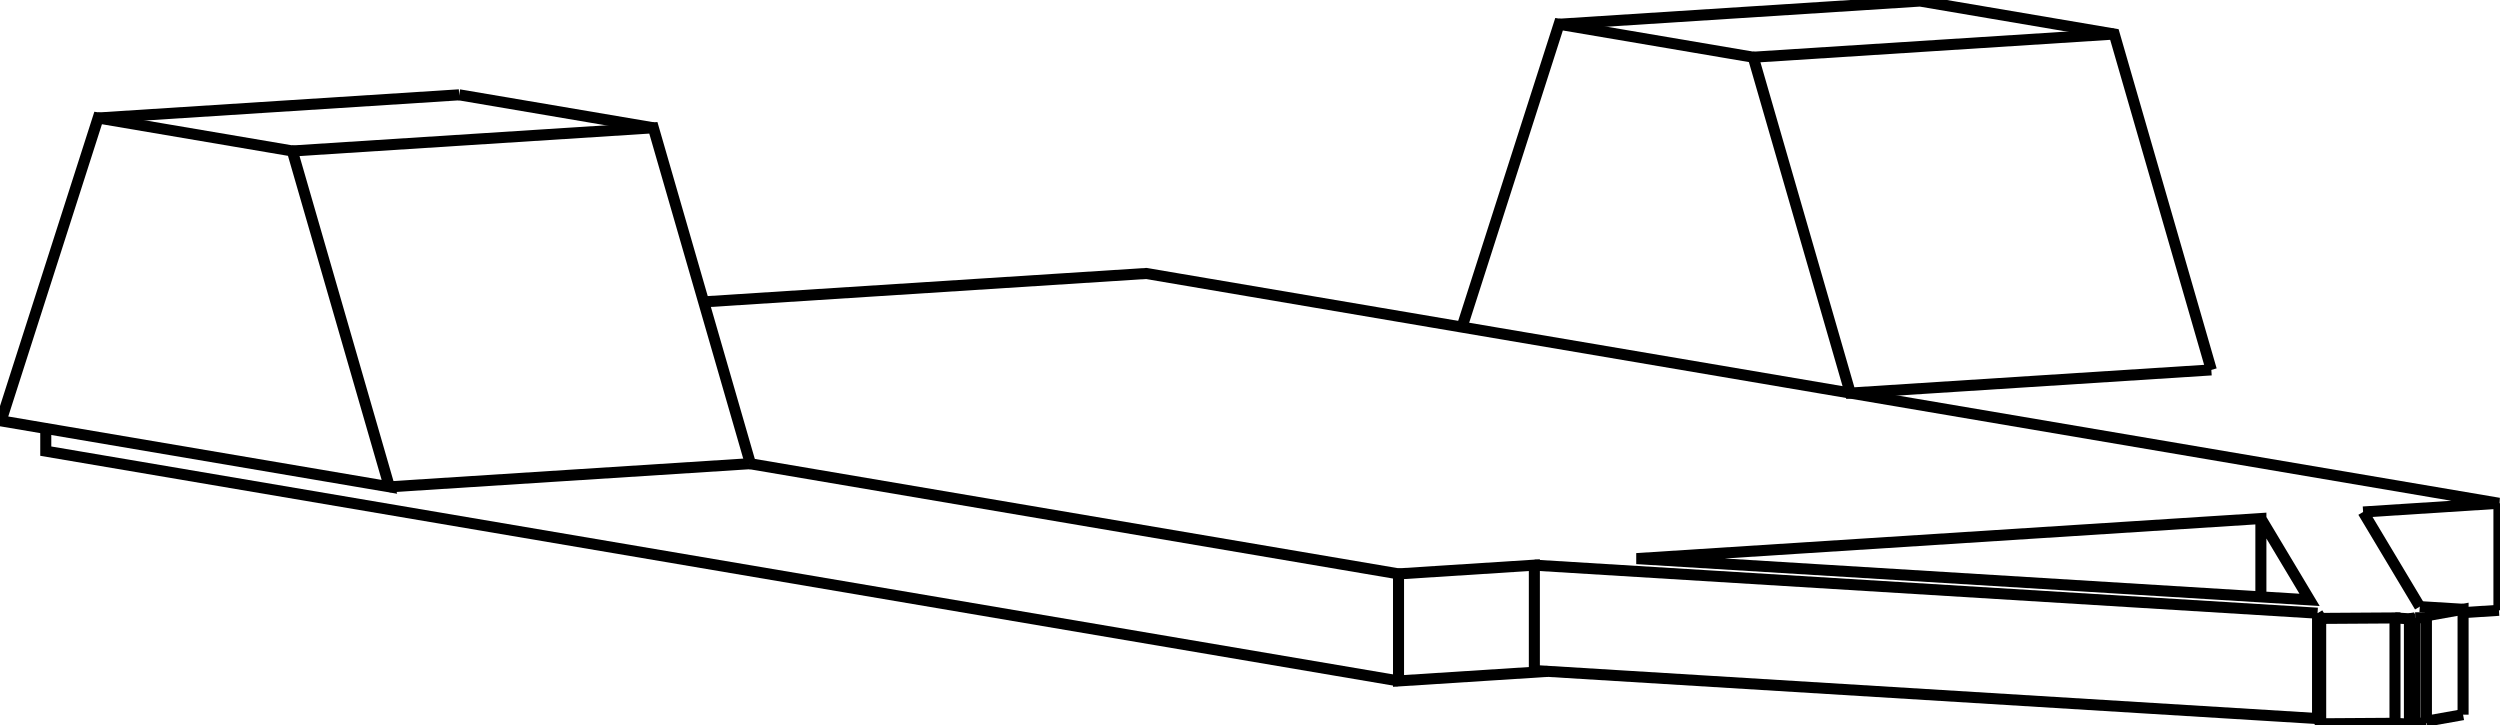 <svg version="1.1" xmlns="http://www.w3.org/2000/svg" viewBox="-1422.664 -337.299 2359.74 684.553" fill="none" stroke="black" stroke-width="0.6%" vector-effect="non-scaling-stroke">
    <path d="M 807.863 145.954 L 936.076 137.725 L 323.833 33.723 L -42.717 -28.544 L -340.775 -79.175 L -758.483 -52.368" />
    <path d="M 861.348 235.291 L 807.863 145.954" />
    <path d="M 902.225 237.797 L 861.348 235.291" />
    <path d="M 866.637 244.124 L 902.225 237.797 L 902.225 337.25" />
    <path d="M 867.623 245.771 L 866.637 244.124" />
    <path d="M 856.985 245.841 L 867.623 245.771 L 867.623 345.225" />
    <path d="M 851.587 246.8 L 856.985 245.841" />
    <path d="M 837.96 245.965 L 851.587 246.8 L 851.587 346.254 L 856.985 345.294 L 867.623 345.225" />
    <path d="M 767.818 246.423 L 837.96 245.965 L 837.96 345.418 L 851.587 346.254" />
    <path d="M 764.861 241.483 L 767.818 246.423 L 767.818 345.876 L 837.96 345.418" />
    <path d="M 25.608 196.156 L 764.861 241.483" />
    <path d="M -102.606 204.384 L 25.608 196.156 L 25.608 295.61 L 764.861 340.936 L 767.818 345.876" />
    <path d="M -714.85 100.382 L -102.606 204.384 L -102.606 305.429 L 38.288 296.387" />
    <path d="M -714.85 100.382 L -714.338 100.349" />
    <path d="M 711.375 152.146 L 757.335 228.913 L 122.096 189.964 L 711.375 152.146 L 711.375 226.095" />
    <path d="M 936.076 137.725 L 936.076 238.77" />
    <path d="M 902.225 240.943 L 936.076 238.77" />
    <path d="M 867.623 343.403 L 902.225 337.25" />
    <path d="M 856.985 345.294 L 856.985 245.841" />
    <path d="M 764.861 340.936 L 764.861 241.483" />
    <path d="M -1379.457 67.122 L -1379.457 88.529 L -102.606 305.429" />
    <path d="M -1146.751 -194.8 L -805.976 -216.67 L -714.338 100.349" />
    <path d="M -1055.113 122.219 L -714.85 100.382" />
    <path d="M -1146.751 -194.8 L -1055.113 122.219 L -1421.664 59.952 L -1330.026 -225.933 L -1146.751 -194.8 Z" />
    <path d="M -989.251 -247.803 L -805.976 -216.67" />
    <path d="M -1330.026 -225.933 L -989.251 -247.803" />
    <path d="M 48.92 -314.429 L 389.695 -336.299 L 572.97 -305.166 L 664.608 11.853" />
    <path d="M -42.717 -28.544 L 48.92 -314.429 L 232.195 -283.296 L 323.833 33.723 L 664.608 11.853" />
    <path d="M 232.195 -283.296 L 572.97 -305.166" />
</svg>